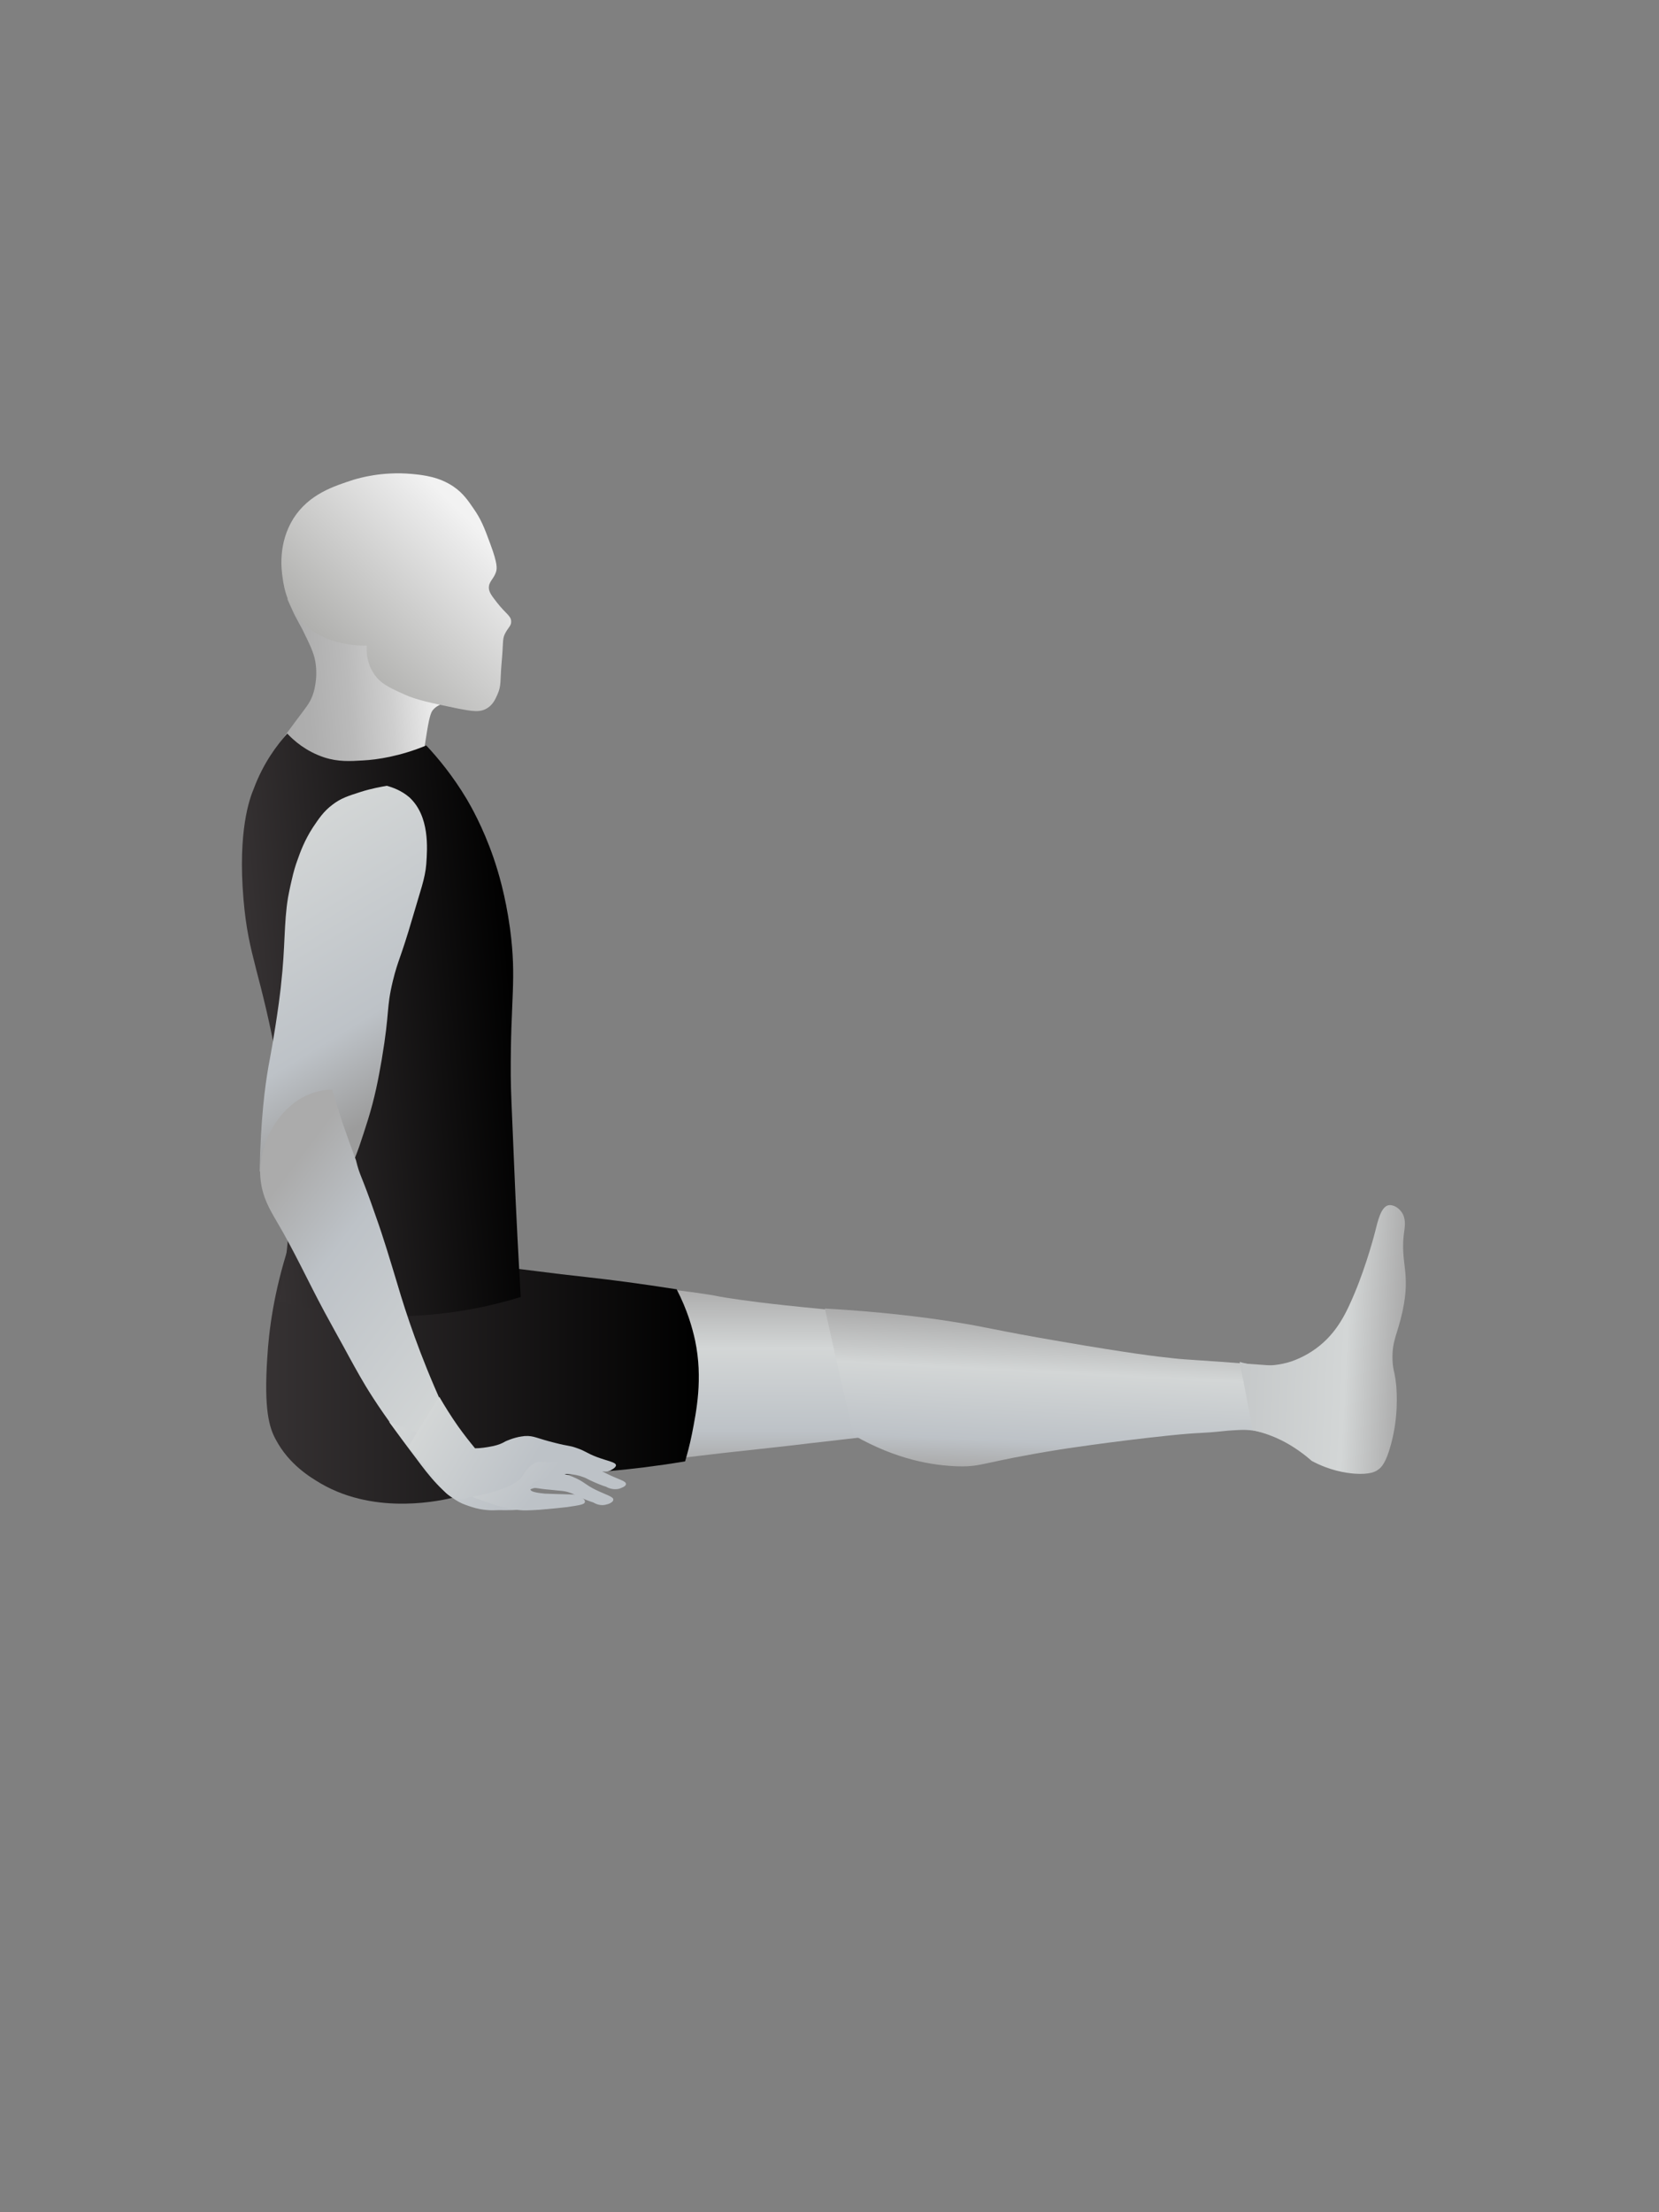 <?xml version="1.0" encoding="utf-8"?>
<!-- Generator: Adobe Illustrator 22.1.0, SVG Export Plug-In . SVG Version: 6.00 Build 0)  -->
<svg version="1.1" id="Layer_1" xmlns="http://www.w3.org/2000/svg" xmlns:xlink="http://www.w3.org/1999/xlink" x="0px" y="0px"
	 viewBox="0 0 432 576" style="enable-background:new 0 0 432 576;" xml:space="preserve">
<rect x="0" y="0" width="432" height="576" fill="#808080" stroke="none"/>
<style type="text/css">
	.st0{fill:url(#SVGID_1_);}
	.st1{fill:url(#SVGID_2_);}
	.st2{fill:url(#SVGID_3_);}
	.st3{fill:url(#SVGID_4_);}
	.st4{fill:url(#SVGID_5_);}
	.st5{fill:url(#SVGID_6_);}
	.st6{fill:url(#SVGID_7_);}
	.st7{fill:url(#SVGID_8_);}
	.st8{fill:url(#SVGID_9_);}
	.st9{fill:url(#SVGID_10_);}
	.st10{fill:url(#SVGID_11_);}
	.st11{fill:url(#SVGID_12_);}
	.st12{fill:url(#SVGID_13_);}
	.st13{fill:url(#SVGID_14_);}
	.st14{fill:url(#SVGID_15_);}
	.st15{fill:url(#SVGID_16_);}
</style>
<linearGradient id="SVGID_1_" gradientUnits="userSpaceOnUse" x1="-13.823" y1="295.428" x2="-59.383" y2="295.428" gradientTransform="matrix(2.887784e-03 -1 -1 -2.887784e-03 485.872 322.361)">
	<stop  offset="0" style="stop-color:#ABABAB"/>
	<stop  offset="0.346" style="stop-color:#D3D6D6"/>
	<stop  offset="0.817" style="stop-color:#BDC2C7"/>
	<stop  offset="1" style="stop-color:#ABABAB"/>
</linearGradient>
<path class="st0" d="M151.7,377.3c0.4,0.3,0.8,0.6,1.2,0.8c6.9,3.8,13,2.9,28.8,1c2.3-0.3,8.4-1,20.5-2.3c2.7-0.3,6.2-0.7,8.6-1
	c5.9-0.7,10.7-1.2,13.9-1.6c1-0.3,2.5-0.7,4-1.6c0.8-0.4,4-2.4,5.8-5.6c3.4-6.2-0.9-13.9-2.2-16.4c-1.1-2-2.9-5.1-6.4-7.3
	c-2.7-1.7-4.7-1.8-12.2-2.5c-13.7-1.3-20.7-2.3-24.5-2.9c-3.2-0.5-2.3-0.5-5.8-1c-18.2-2.7-23.5-2-28.3,0.6c-0.7,0.4-1.3,0.7-2,1.2
	C142.7,346.6,142.1,369.5,151.7,377.3z"/>
<linearGradient id="SVGID_2_" gradientUnits="userSpaceOnUse" x1="171.361" y1="416.488" x2="171.686" y2="303.837" gradientTransform="matrix(2.887784e-03 -1 -1 -2.887784e-03 485.271 530.495)">
	<stop  offset="0" style="stop-color:#363233"/>
	<stop  offset="1" style="stop-color:#000000"/>
</linearGradient>
<path class="st1" d="M71.8,374.8c3.5,6.6,9.1,9.9,11.8,11.5c14.7,8.5,32,4.2,34.6,3.6c2.3-0.6,7.4-2,15.3-3.7
	c1.9-0.4,4.4-0.9,7.5-1.4c8.1-1.3,13-1.3,19-1.9c4.3-0.4,10.6-1.1,18.4-2.4c0.5-1.7,1.2-4.2,1.8-7.2c1.1-5.7,2.9-14.3,0.8-24.3
	c-0.7-3.2-2-7.9-4.8-13.3c-9.6-1.5-17.3-2.5-22.8-3.1c-4.6-0.5-8.9-1-17.5-2.1c-7.8-1-8.1-1.1-10.8-1.4c-6.2-0.7-27-1.1-27-1.1
	c-5.4-0.1-13.2-0.8-22.9-3.6c-3.9,12-5.2,22.1-5.6,29.1C68.7,367,70.1,371.7,71.8,374.8z"/>
<linearGradient id="SVGID_3_" gradientUnits="userSpaceOnUse" x1="247.458" y1="202.473" x2="208.156" y2="202.473" gradientTransform="matrix(5.040251e-02 -0.999 -0.999 -5.040251e-02 466.458 601.166)">
	<stop  offset="0" style="stop-color:#ABABAB"/>
	<stop  offset="0.346" style="stop-color:#D3D6D6"/>
	<stop  offset="0.817" style="stop-color:#BDC2C7"/>
	<stop  offset="1" style="stop-color:#ABABAB"/>
</linearGradient>
<path class="st2" d="M222.3,373.7c11.2,6.4,20.6,7.9,27.4,8.1c6.4,0.1,5.9-1.1,26.4-4.4c0,0,12.8-2,28-3.6c9.6-1,7.3-0.4,15.7-1.3
	c0.3,0,2.6-0.2,3.9-0.2c2,0,5,0.3,9,2.1c0.6-0.4,4.2-3,4.9-7.7c0.6-4.2-1.3-8.4-5-11c-1.8-0.2-4.5-0.4-7.7-0.6
	c-10.1-0.8-16.4-1.1-19-1.4c-4.9-0.5-12.1-1.4-29-4.3c-18.8-3.2-19.4-3.8-29.1-5.3c-7.5-1.2-18.9-2.6-33-3.4
	C217.2,351.7,219.7,362.7,222.3,373.7z"/>
<linearGradient id="SVGID_4_" gradientUnits="userSpaceOnUse" x1="74.045" y1="182.589" x2="122.722" y2="182.589" gradientTransform="matrix(0.996 -9.021870e-02 9.021870e-02 0.996 -20.603 10.864)">
	<stop  offset="7.317073e-03" style="stop-color:#AAAAAA"/>
	<stop  offset="0.224" style="stop-color:#AEAEAE"/>
	<stop  offset="0.443" style="stop-color:#BABABA"/>
	<stop  offset="0.662" style="stop-color:#CECECE"/>
	<stop  offset="0.881" style="stop-color:#EAEAEA"/>
	<stop  offset="0.932" style="stop-color:#F2F2F2"/>
</linearGradient>
<path class="st3" d="M81.3,181.3c0.3-0.7,1.6-4.4,0.8-9.1c-0.4-2.3-1.4-4.3-3.4-8.4c-0.5-0.9-1.1-2-2.1-3.9c-0.8-1.7-1.4-3.1-1.8-4
	c14.1,3.2,23.9,8.4,30.1,12.5c10.4,6.8,13.8,12.4,13.1,13.7c-0.7,1.3-3.4,0.5-5.3,2.8c-0.3,0.4-0.8,1.1-1.5,5.5
	c-0.5,3.2-0.8,4.8-0.8,5.4c0,4.7,4.7,8.4,7.1,10.1c-1.8,1.7-4.9,4.2-9.2,5.7c-8.6,2.9-16.4-0.5-25-4.3c-6.6-2.9-12.4-5.4-12.6-9.3
	c-0.1-1.7,2.1-4.6,6.5-10.5C79.8,184,80.5,183.3,81.3,181.3z"/>
<linearGradient id="SVGID_5_" gradientUnits="userSpaceOnUse" x1="94.578" y1="170.588" x2="135.324" y2="136.398" gradientTransform="matrix(0.996 -9.021870e-02 9.021870e-02 0.996 -20.603 10.864)">
	<stop  offset="7.317073e-03" style="stop-color:#B0B0AE"/>
	<stop  offset="0.814" style="stop-color:#E9E9E9"/>
	<stop  offset="0.932" style="stop-color:#F2F2F2"/>
</linearGradient>
<path class="st4" d="M107.2,123.4c-7.8-0.7-13.7,1.1-15.1,1.5c-5.2,1.7-11.6,3.7-15.7,10.1c-4.1,6.6-3.1,13.5-2.8,15.5
	c0.3,2.3,1.3,8.5,6.5,12.8c3.7,3.1,8,4,9.8,4.3c2.3,0.5,4.2,0.5,5.6,0.5c-0.1,1.6,0,4.3,1.6,6.9c1.7,2.9,4.2,4,8.4,5.9
	c2.9,1.3,6.5,2.1,13.8,3.6c3.7,0.7,5.8,1.1,7.7-0.2c1.4-0.9,2-2.3,2.5-3.4c1.1-2.4,0.7-3.6,1.1-8.1c0.5-5.5,0.2-6.2,0.8-7.6
	c0.9-1.9,1.8-2.2,1.7-3.5c-0.1-1.4-1.3-1.8-3.6-4.7c-1.4-1.8-2.1-2.7-2.2-3.8c-0.1-1.8,1.3-2.4,1.9-4.4c0.2-0.8,0.4-2-1.5-7.1
	c-1.6-4.4-2.5-6.6-4.4-9.3c-1.3-1.9-2.7-4-5.2-5.7C114.4,124.2,110.5,123.7,107.2,123.4z"/>
<linearGradient id="SVGID_6_" gradientUnits="userSpaceOnUse" x1="149" y1="165.6" x2="149" y2="165.6">
	<stop  offset="7.317073e-03" style="stop-color:#AAAAAA"/>
	<stop  offset="0.932" style="stop-color:#F2F2F2"/>
</linearGradient>
<path class="st5" d="M149,165.6"/>
<linearGradient id="SVGID_7_" gradientUnits="userSpaceOnUse" x1="96.2" y1="173.8" x2="96.2" y2="173.8">
	<stop  offset="7.317073e-03" style="stop-color:#AAAAAA"/>
	<stop  offset="0.932" style="stop-color:#F2F2F2"/>
</linearGradient>
<path class="st6" d="M96.2,173.8"/>
<linearGradient id="SVGID_8_" gradientUnits="userSpaceOnUse" x1="63.04" y1="261.028" x2="132.031" y2="261.028" gradientTransform="matrix(0.996 -9.021870e-02 9.262332e-02 1.022 -20.869 7.918)">
	<stop  offset="0" style="stop-color:#363233"/>
	<stop  offset="1" style="stop-color:#000000"/>
</linearGradient>
<path class="st7" d="M74.8,191c1.7,1.8,4.8,4.6,9.6,6.2c3.7,1.2,6.8,1,10.1,0.8c3.8-0.2,9.7-1.1,16.5-3.9c3.1,3.3,6.9,7.9,10.5,13.9
	c1,1.7,4.2,7.2,7,15.3c1.3,3.8,3.1,9.8,4.3,18.4c1.8,13.5,0.1,18,0.2,38.3c0,3.5,0.3,9.5,0.8,21.5c0.6,15.1,1.3,27.5,1.8,36.2
	c-7.1,2.2-16.5,4.3-27.6,4.9c-14.8,0.7-27-1.5-35.5-3.8c0.6-2.7,1.4-6.7,2-11.6c0.6-5,1.9-17.2,0.3-33.5c-0.5-5.2-1.2-8.8-2.3-15.3
	c-4.6-25.6-7.8-28.9-9.1-44.3c-1.5-17.8,1.6-26.2,2.7-28.8C68.6,198.6,72.2,193.9,74.8,191z"/>
<linearGradient id="SVGID_9_" gradientUnits="userSpaceOnUse" x1="61.816" y1="227.227" x2="116.944" y2="292.925" gradientTransform="matrix(0.988 0.153 -0.153 0.988 40.092 -12.378)">
	<stop  offset="0" style="stop-color:#D3D6D6"/>
	<stop  offset="0.607" style="stop-color:#BDC2C7"/>
	<stop  offset="0.878" style="stop-color:#9C9C9C"/>
</linearGradient>
<path class="st8" d="M100.7,204.6c-1.6,0.3-4,0.7-6.8,1.6c-3.1,1-5.1,1.6-7.3,3.3c-2.4,1.8-3.6,3.7-5.1,5.9
	c-2.2,3.4-3.3,6.4-4.1,8.7c-0.4,1.1-0.9,2.6-1.5,5.3c0,0-0.5,2.1-0.9,4.3c-1.1,6.6-0.7,12.9-1.8,22.5c-0.1,1.3-0.3,2.5-0.6,5
	c-1.2,8.7-2.4,14.9-2.7,16.5c-0.9,5.2-2,13.5-2.3,27.2c0.6,1.3,1.7,3.3,3.8,4.8c4.4,3.2,10.6,2.4,14.5,0.2c5-2.8,6.6-7.9,9.9-18.3
	c1.8-5.8,2.7-10.5,3.6-15.7c2.2-13.1,1.1-13,2.9-20.5c1.4-5.7,1.9-5.4,5.2-16.7c1.9-6.6,3.2-9.9,3.5-13.7c0.3-4.2,0.9-12.5-4.4-17.4
	C104.5,205.8,102.2,205,100.7,204.6z"/>
<linearGradient id="SVGID_10_" gradientUnits="userSpaceOnUse" x1="125.187" y1="365.765" x2="84.154" y2="294.694" gradientTransform="matrix(0.921 -0.391 0.391 0.921 -129.659 65.793)">
	<stop  offset="0" style="stop-color:#D3D6D6"/>
	<stop  offset="0.607" style="stop-color:#BDC2C7"/>
	<stop  offset="0.878" style="stop-color:#ABABAB"/>
</linearGradient>
<path class="st9" d="M67.8,306.6c0.4,5,2.5,8.4,4.3,11.5c4.5,7.6,8.2,15.7,12.4,23.5c2.6,4.8,3.3,6,5,9.1c0,0,2.2,4.1,4.2,7.6
	c1.6,2.8,4.4,7.5,9.9,14.9c2.2,2,5.2,2.6,7.6,1.6c3.2-1.3,5.1-5.2,4-9c-5.9-13-9.5-23.9-11.7-31.4c-2-6.6-3.6-12-5.6-17.6
	c-4-11.6-4.1-10.2-5.2-14.7c-1.2-3.2-2.4-6.5-3.6-10c-0.9-2.9-1.8-5.7-2.6-8.4c-1.2,0-3,0.2-5.1,0.9c-7.6,2.6-10.9,9.8-11.7,11.5
	C69.1,298,67.4,301.8,67.8,306.6z"/>
<linearGradient id="SVGID_11_" gradientUnits="userSpaceOnUse" x1="540.916" y1="364.35" x2="578.714" y2="409.397" gradientTransform="matrix(5.456308e-02 0.999 0.999 -5.456308e-02 -287.96 -155.194)">
	<stop  offset="0" style="stop-color:#D3D6D6"/>
	<stop  offset="0.607" style="stop-color:#BDC2C7"/>
</linearGradient>
<path class="st10" d="M109.1,373.2c5.3,8.6,9.7,9.7,11.9,9.8c2.5,0.1,8.1-1.3,10.7-1.8c3.3-0.7,3.9-0.9,5.3-0.8
	c2.3,0.2,2.8,0.9,7.6,2.6c3.4,1.2,3.5,1,5.4,1.9c2.5,1.2,2.3,1.6,5.1,3c2.9,1.4,4.7,1.8,4.6,2.6c0,0.7-1.5,1.2-1.7,1.2
	c-1.8,0.6-3.3-0.4-3.5-0.5c-1-0.3-2.5-0.9-4.3-1.7c-1-0.5-1.1-0.6-1.7-0.8c-1.6-0.6-2.6-0.5-5.1-0.8c-3.7-0.3-3.6-0.6-4.5-0.4
	c-2,0.5-3.7,2.9-3.7,2.9c2.1,0.7,3.2,1.3,3.1,1.8c-0.1,0.7-2.9,1.1-8.5,1c-1.6,0.1-4.1,0.1-6.9-0.8c0,0-1.3-0.4-2.5-0.9
	c-4.7-2.1-8.8-7.4-11.9-11.6c-2.9-3.8-5.3-7.1-7.2-9.7C104,371.2,106.5,372.2,109.1,373.2z"/>
<linearGradient id="SVGID_12_" gradientUnits="userSpaceOnUse" x1="546.715" y1="381.55" x2="574.67" y2="414.865" gradientTransform="matrix(4.332769e-02 0.964 0.999 -4.488681e-02 -284.452 -138.558)">
	<stop  offset="0" style="stop-color:#D3D6D6"/>
	<stop  offset="0.607" style="stop-color:#BDC2C7"/>
</linearGradient>
<path class="st11" d="M114.6,379.1c4.1,0.4,7.5,0.2,9.8,0c2.4-0.3,6.5-0.9,10.7-1.7c3.4-0.6,3.9-0.9,5.3-0.8
	c2.3,0.2,2.8,0.9,7.6,2.6c3.4,1.2,3.4,1,5.3,1.8c2.5,1.2,2.3,1.6,5.1,2.9c2.9,1.4,4.6,1.7,4.6,2.5c0,0.7-1.5,1.1-1.7,1.2
	c-1.8,0.5-3.3-0.4-3.5-0.5c-1-0.3-2.5-0.9-4.2-1.7c-1-0.5-1.1-0.6-1.7-0.8c-2.6-1-5.1-0.8-5.1-0.8c-0.8,0.1-1.4,0.2-2.4,0.5
	c-1.4,0.3-1.3,0.5-2.8,0.9c-1.9,0.5-2.4,0.5-3,1.1c-0.1,0.1-0.8,0.9-0.5,1.5c0.1,0.4,0.6,0.8,3.8,1.1c1.9,0.1,3.5,0.1,6.4,0.2
	c1,0,2.4,0.1,3.4,1c0.3,0.2,0.7,0.6,0.6,1c-0.1,0.6-1.2,0.8-4.6,1.3c-1.8,0.2-3.6,0.4-7.2,0.7c-3.3,0.2-4.1,0.2-5.1,0.1
	c-1.4-0.1-2.6-0.3-4.1-0.7c-1.1-0.3-2-0.5-2.8-0.8c-1.6-0.5-3-1-3.8-1.3c-0.2-0.1-0.4-0.2-0.6-0.2c0,0-0.1,0-0.2-0.1
	c-3.6-1.3-7.7-5-7.7-5c-1-0.9-2.3-2.2-3.7-3.8C113.2,380.7,113.9,379.9,114.6,379.1z"/>
<linearGradient id="SVGID_13_" gradientUnits="userSpaceOnUse" x1="550.014" y1="347.065" x2="581.547" y2="384.645" gradientTransform="matrix(0.157 0.988 0.988 -0.157 -318.281 -119.89)">
	<stop  offset="0" style="stop-color:#D3D6D6"/>
	<stop  offset="0.607" style="stop-color:#BDC2C7"/>
</linearGradient>
<path class="st12" d="M114.4,363.7c1.4,2.4,3,5,4.9,7.7c1.5,2.1,3,4,4.4,5.7c1.3,0,2.9-0.2,4.8-0.6c1.3-0.3,2.3-0.7,3.1-1.2l0,0
	c0,0,2.1-1,4.3-1.3c0.3,0,0.5-0.1,0.9-0.1c2.3-0.1,2.9,0.6,7.8,1.8c3.5,0.9,3.5,0.6,5.5,1.3c2.6,0.9,2.5,1.3,5.4,2.4
	c3,1.1,4.8,1.3,4.9,2.1c0,0.7-1.4,1.3-1.5,1.4c-1.7,0.7-3.3-0.1-3.5-0.1c-1-0.2-2.6-0.6-4.4-1.3c-1-0.4-1.1-0.5-1.7-0.6
	c-1.6-0.4-2.6-0.3-5.2-0.2c-3.8,0.1-3.7-0.2-4.5,0.1c-2,0.7-3.4,3.3-3.4,3.3c-2,3.7-12.6,5.5-14.1,5.8c-0.7,0.2-1.6,0.5-2.8,0.4
	c-2.6-0.3-4.2-2.6-5.8-4.8c-1.6-2.2-3.9-5.2-7.1-8.9C109,372.2,111.7,367.9,114.4,363.7z"/>
<linearGradient id="SVGID_14_" gradientUnits="userSpaceOnUse" x1="501.805" y1="111.362" x2="501.805" y2="153.514" gradientTransform="matrix(4.862980e-02 -0.999 -0.999 -4.862980e-02 452.122 855.745)">
	<stop  offset="0" style="stop-color:#ABABAB"/>
	<stop  offset="0.346" style="stop-color:#D3D6D6"/>
	<stop  offset="1" style="stop-color:#C5C8C9"/>
</linearGradient>
<path class="st13" d="M326.2,372.4c2.3,0.5,5.3,1.4,8.6,3.2c2.9,1.6,5.2,3.4,6.8,4.8c4.7,2.5,8.7,3.1,11.1,3.3
	c4.1,0.3,5.6-0.6,6.1-1c0.8-0.5,2.1-1.7,3.4-6.6c2-7.3,1.5-13.4,1.4-15.1c-0.4-4.2-0.9-4-1-7.1c-0.1-5,1.3-6.4,2.6-12.4
	c2.3-10.5-0.8-12.6,0.5-21.2c0.1-0.9,0.5-3.1-0.8-4.8c-0.7-1-2.1-1.9-3.3-1.7c-2,0.4-2.8,4-3.6,7.2c0,0-2.1,8.2-5.3,15.8
	c-2,4.7-4.4,10.2-10,14.3c-3,2.2-5.7,3.1-6.5,3.4c-5.9,1.9-11.1,0.8-13.4,0.1C324,360.6,325.1,366.5,326.2,372.4z"/>
<linearGradient id="SVGID_15_" gradientUnits="userSpaceOnUse" x1="160.644" y1="121.434" x2="160.644" y2="121.434" gradientTransform="matrix(2.887784e-03 -1 -1 -2.887784e-03 485.271 530.495)">
	<stop  offset="0" style="stop-color:#ABABAB"/>
	<stop  offset="0.346" style="stop-color:#D3D6D6"/>
	<stop  offset="0.817" style="stop-color:#BDC2C7"/>
	<stop  offset="1" style="stop-color:#ABABAB"/>
</linearGradient>
<path class="st14" d="M364.3,369.5"/>
<linearGradient id="SVGID_16_" gradientUnits="userSpaceOnUse" x1="187.691" y1="278.312" x2="187.691" y2="278.312" gradientTransform="matrix(2.887784e-03 -1 -1 -2.887784e-03 485.271 530.495)">
	<stop  offset="0" style="stop-color:#ABABAB"/>
	<stop  offset="0.346" style="stop-color:#D3D6D6"/>
	<stop  offset="0.817" style="stop-color:#BDC2C7"/>
	<stop  offset="1" style="stop-color:#ABABAB"/>
</linearGradient>
<path class="st15" d="M207.5,342"/>
</svg>
